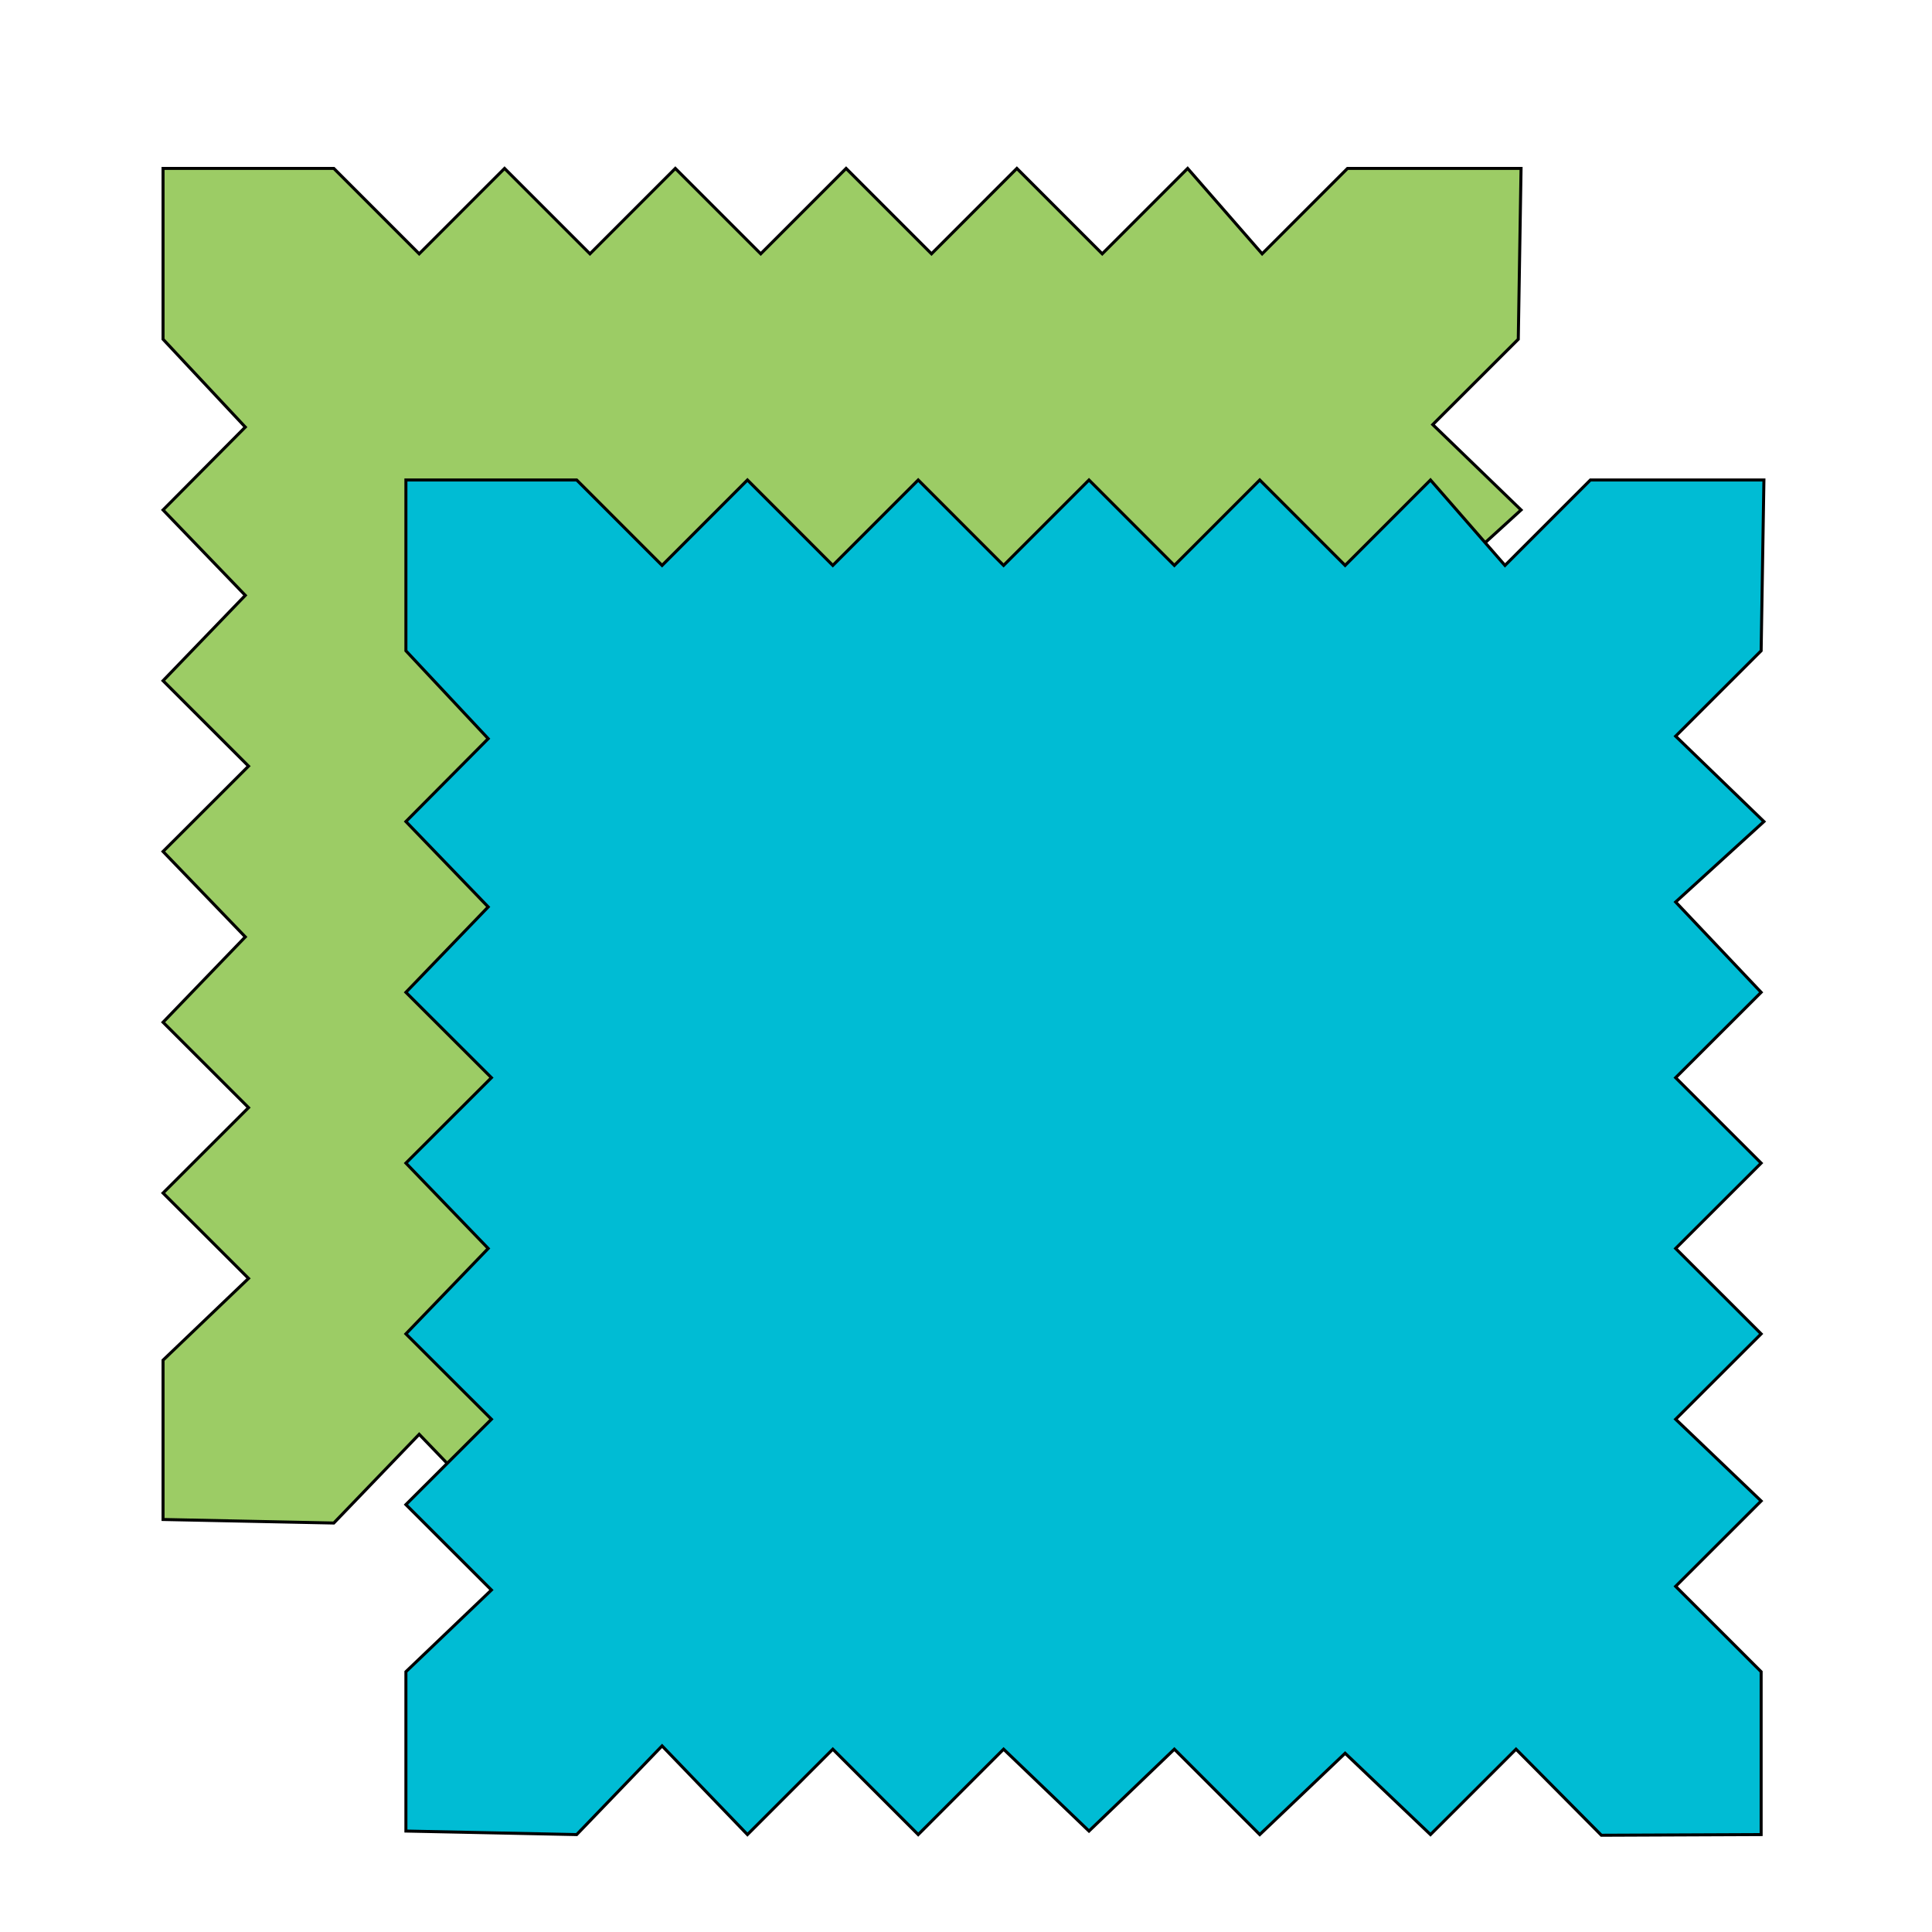 <?xml version="1.0" encoding="UTF-8" standalone="no"?><!DOCTYPE svg PUBLIC "-//W3C//DTD SVG 1.1//EN"
    "http://www.w3.org/Graphics/SVG/1.1/DTD/svg11.dtd">
<svg xmlns:xlink="http://www.w3.org/1999/xlink" height="515" preserveAspectRatio="xMidYMid meet"
    version="1.1" viewBox="0 0 640 640" width="515" xmlns="http://www.w3.org/2000/svg">
    <defs>
        <path
            d="M54.01 112.37L81.26 141.48L54.01 168.93L81.26 197.22L54.01 225.5L82.33 253.79L54.01 282.07L81.26 310.36L54.01 338.64L82.33 366.92L54.01 395.21L82.33 423.49L54.01 450.57L54.01 503.35L110.58 504.52L138.86 475.13L167.14 504.52L195.43 476.22L223.71 504.52L252 476.22L280.28 503.35L308.57 476.22L336.85 504.52L365.13 477.57L393.42 504.52L421.74 476.22L450.03 504.73L502.95 504.52L502.95 450.57L474.62 422.29L502.95 394L474.62 366.92L502.95 338.64L474.62 310.36L502.95 282.07L474.62 253.79L502.95 225.5L474.62 195.58L503.87 168.93L474.62 140.65L502.95 112.37L503.87 55.79L446.38 55.79L418.1 84.08L393.42 55.79L365.13 84.08L336.85 55.79L308.57 84.08L280.28 55.79L252 84.08L223.71 55.79L195.43 84.08L167.14 55.79L138.86 84.08L110.58 55.79L54.01 55.79L54.01 112.37Z"
            id="h4z14Z1v1" />
        <path
            d="M134.46 215.58L161.72 244.69L134.46 272.15L161.72 300.43L134.46 328.72L162.79 357L134.46 385.29L161.72 413.57L134.46 441.86L162.79 470.14L134.46 498.42L162.79 526.71L134.46 553.78L134.46 606.56L191.03 607.73L219.32 578.35L247.6 607.73L275.88 579.44L304.17 607.73L332.45 579.44L360.74 606.56L389.02 579.44L417.31 607.73L445.59 580.79L473.87 607.73L502.2 579.44L530.48 607.95L583.4 607.73L583.4 553.78L555.08 525.5L583.4 497.22L555.08 470.14L583.4 441.86L555.08 413.57L583.4 385.29L555.08 357L583.4 328.72L555.08 298.8L584.32 272.15L555.08 243.87L583.4 215.58L584.32 159L526.84 159L498.55 187.3L473.87 159L445.59 187.3L417.31 159L389.02 187.3L360.74 159L332.45 187.3L304.17 159L275.88 187.3L247.6 159L219.32 187.3L191.03 159L134.46 159L134.46 215.58Z"
            id="ctZZSCJ4" />
    </defs>
    <g>
        <g>
            <g>
                <g>
                    <filter filterUnits="userSpaceOnUse" height="467.94" id="shadow7968220"
                        primitiveUnits="userSpaceOnUse" width="468.86" x="45.01" y="46.79">
                        <feComposite in2="SourceAlpha" operator="in" />
                        <feGaussianBlur stdDeviation="1" />
                        <feOffset dx="1" dy="1" result="afterOffset" />
                        <feFlood flood-color="#000000" flood-opacity="0.5" />
                        <feComposite in2="afterOffset" operator="in" />
                        <feMorphology operator="dilate" radius="1" />
                        <feComposite in2="SourceAlpha" operator="out" />
                    </filter>
                    <path
                        d="M54.01 112.37L81.26 141.48L54.01 168.93L81.26 197.22L54.01 225.5L82.33 253.79L54.01 282.07L81.26 310.36L54.01 338.64L82.33 366.92L54.01 395.21L82.33 423.49L54.01 450.57L54.01 503.35L110.58 504.52L138.86 475.13L167.14 504.52L195.43 476.22L223.71 504.52L252 476.22L280.28 503.35L308.57 476.22L336.85 504.52L365.13 477.57L393.42 504.52L421.74 476.22L450.03 504.73L502.95 504.52L502.95 450.57L474.62 422.29L502.95 394L474.62 366.92L502.95 338.64L474.62 310.36L502.95 282.07L474.62 253.79L502.95 225.5L474.62 195.58L503.87 168.93L474.62 140.65L502.95 112.37L503.87 55.79L446.38 55.79L418.1 84.08L393.42 55.79L365.13 84.08L336.85 55.79L308.57 84.08L280.28 55.79L252 84.08L223.71 55.79L195.43 84.08L167.14 55.79L138.86 84.08L110.58 55.79L54.01 55.79L54.01 112.37Z"
                        fill="white" fill-opacity="1" filter="url(#shadow7968220)"
                        id="a48ueGDBLf" />
                </g>
                <use fill="#9ccc65" fill-opacity="1" opacity="1" xlink:href="#h4z14Z1v1" />
                <g>
                    <use fill-opacity="0" opacity="1" stroke="#000000" stroke-opacity="1"
                        stroke-width="1" xlink:href="#h4z14Z1v1" />
                </g>
            </g>
            <g>
                <g>
                    <filter filterUnits="userSpaceOnUse" height="467.94" id="shadow466936"
                        primitiveUnits="userSpaceOnUse" width="468.86" x="125.46" y="150">
                        <feComposite in2="SourceAlpha" operator="in" />
                        <feGaussianBlur stdDeviation="1" />
                        <feOffset dx="1" dy="1" result="afterOffset" />
                        <feFlood flood-color="#000000" flood-opacity="0.5" />
                        <feComposite in2="afterOffset" operator="in" />
                        <feMorphology operator="dilate" radius="1" />
                        <feComposite in2="SourceAlpha" operator="out" />
                    </filter>
                    <path
                        d="M134.46 215.58L161.72 244.69L134.46 272.15L161.72 300.43L134.46 328.72L162.79 357L134.46 385.29L161.72 413.57L134.46 441.86L162.79 470.14L134.46 498.42L162.79 526.71L134.46 553.78L134.46 606.56L191.03 607.73L219.32 578.35L247.6 607.73L275.88 579.44L304.17 607.73L332.45 579.44L360.74 606.56L389.02 579.44L417.31 607.73L445.59 580.79L473.87 607.73L502.2 579.44L530.48 607.95L583.4 607.73L583.4 553.78L555.08 525.5L583.4 497.22L555.08 470.14L583.4 441.86L555.08 413.57L583.4 385.29L555.08 357L583.4 328.72L555.08 298.8L584.32 272.15L555.08 243.87L583.4 215.58L584.32 159L526.84 159L498.55 187.3L473.87 159L445.59 187.3L417.31 159L389.02 187.3L360.74 159L332.45 187.3L304.17 159L275.88 187.3L247.6 159L219.32 187.3L191.03 159L134.46 159L134.46 215.58Z"
                        fill="white" fill-opacity="1" filter="url(#shadow466936)" id="aLovMkIJk" />
                </g>
                <use fill="#00bcd4" fill-opacity="1" opacity="1" xlink:href="#ctZZSCJ4" />
                <g>
                    <use fill-opacity="0" opacity="1" stroke="#000000" stroke-opacity="1"
                        stroke-width="1" xlink:href="#ctZZSCJ4" />
                </g>
            </g>
        </g>
    </g>
</svg>